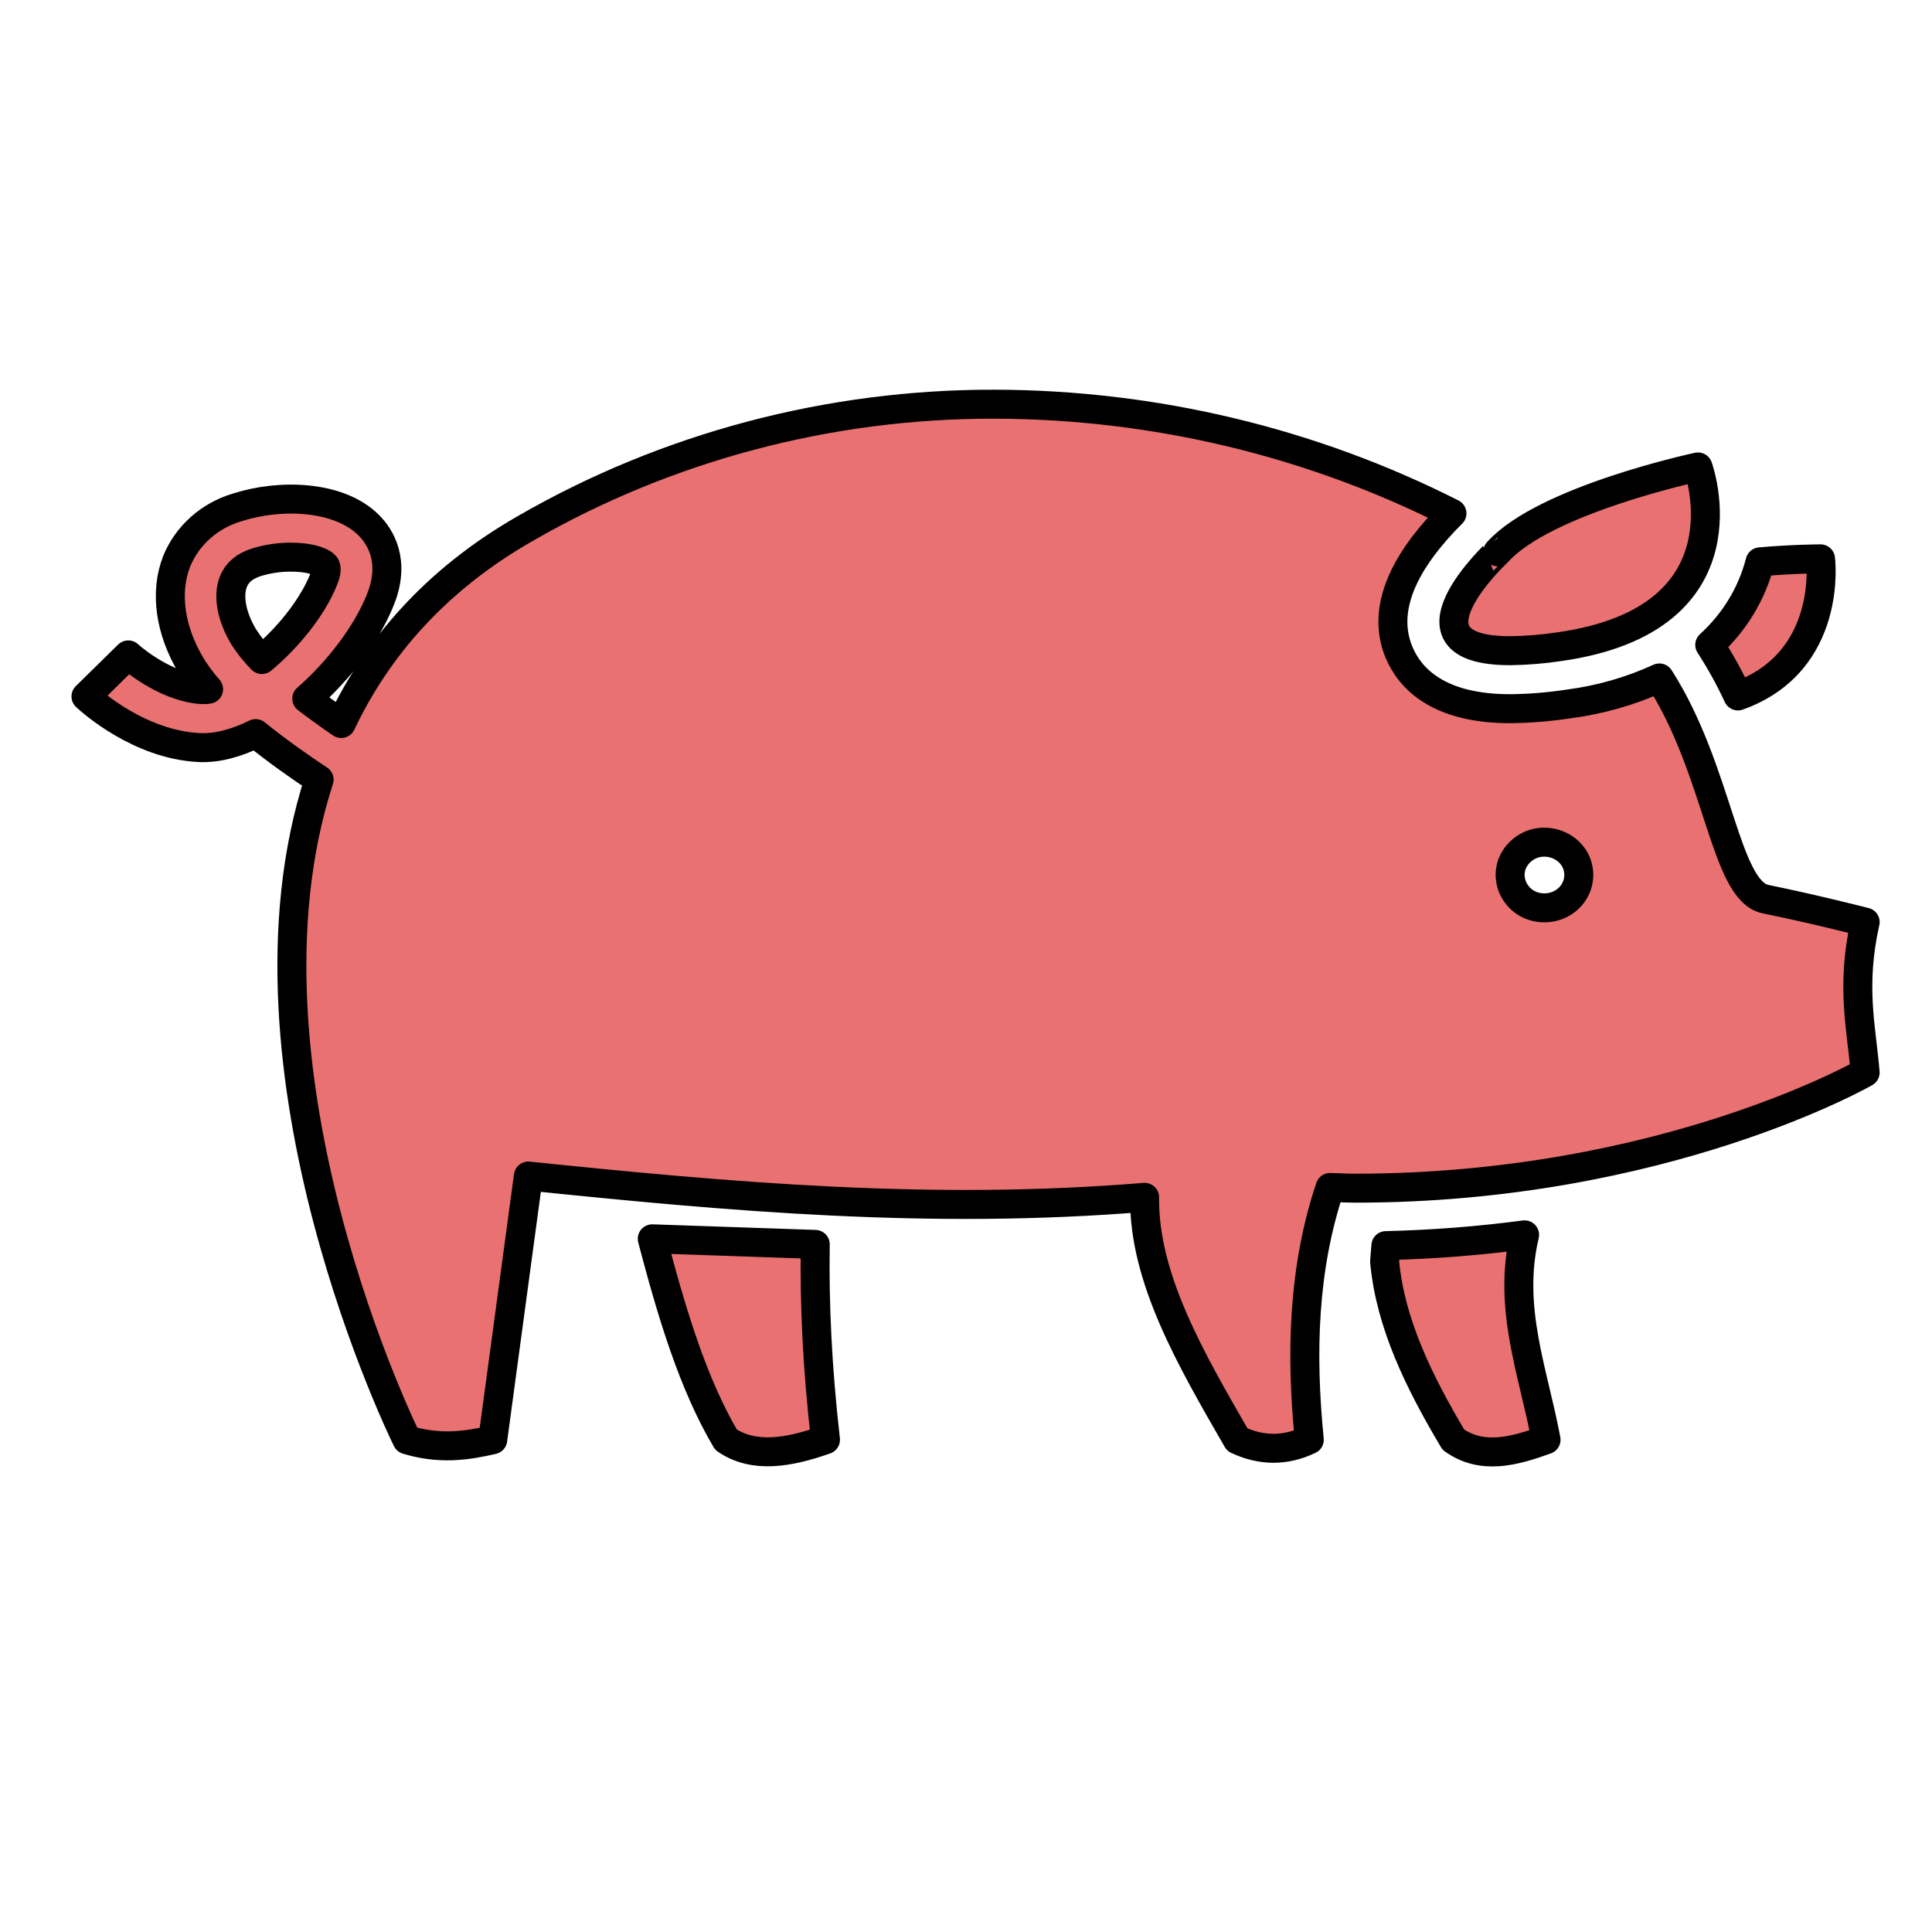 <?xml version="1.0" encoding="UTF-8" standalone="no"?>
<!-- Created with Inkscape (http://www.inkscape.org/) -->

<svg
   xmlns:dc="http://purl.org/dc/elements/1.1/"
   xmlns:cc="http://creativecommons.org/ns#"
   xmlns:rdf="http://www.w3.org/1999/02/22-rdf-syntax-ns#"
   xmlns:svg="http://www.w3.org/2000/svg"
   xmlns="http://www.w3.org/2000/svg"
   xmlns:sodipodi="http://sodipodi.sourceforge.net/DTD/sodipodi-0.dtd"
   xmlns:inkscape="http://www.inkscape.org/namespaces/inkscape"
   width="100"
   height="100"
   viewBox="0 0 100 100"
   id="svg5392"
   version="1.1"
   inkscape:version="0.91 r13725"
   sodipodi:docname="wild boar.svg">
  <defs
     id="defs5394" />
  <sodipodi:namedview
     id="base"
     pagecolor="#ffffff"
     bordercolor="#666666"
     borderopacity="1.0"
     inkscape:pageopacity="0.0"
     inkscape:pageshadow="2"
     inkscape:zoom="5.6"
     inkscape:cx="-5.7177397"
     inkscape:cy="29.863602"
     inkscape:document-units="px"
     inkscape:current-layer="layer1"
     showgrid="false"
     units="px"
     inkscape:window-width="1920"
     inkscape:window-height="1017"
     inkscape:window-x="-8"
     inkscape:window-y="-8"
     inkscape:window-maximized="1" />
  <g
     inkscape:label="Layer 1"
     inkscape:groupmode="layer"
     id="layer1"
     transform="translate(0,-952.362)">
    <path
       inkscape:connector-curvature="0"
       style="opacity:1;fill:#ea7171;stroke:#000000;stroke-width:1.5;stroke-linejoin:round;stroke-miterlimit:4;stroke-dasharray:none;stroke-opacity:1;fill-opacity:1"
       d="m 42.197,1016.772 c -0.047,3.035 0.101,6.361 0.53,10.11 -1.908,0.672 -3.712,0.982 -5.148,0 -1.709,-2.884 -2.814,-6.573 -3.818,-10.399 z m 29.537,0.063 -0.067,0.822 c 0.297,3.209 1.783,6.239 3.561,9.226 1.492,1.058 3.137,0.597 4.795,0 -0.646,-3.48 -2.011,-6.816 -1.11,-10.605 -2.379,0.314 -4.774,0.5 -7.174,0.557 z m 6.433,-30.793 c 0.858,-0.011 1.713,-0.081 2.56,-0.21 10.044,-1.43 7.159,-9.301 7.159,-9.301 0,0 -7.918,1.689 -10.364,4.395 0.004,0 -5.517,5.116 0.649,5.116 z m 16.057,-4.754 c 0,0 -1.336,0 -3.123,0.154 -0.42,1.642 -1.324,3.133 -2.605,4.298 0.549,0.849 1.037,1.732 1.46,2.644 4.954,-1.77 4.275,-7.096 4.275,-7.096 z m 2.315,18.801 c -0.741,3.336 -0.202,5.393 0,7.786 0,0 -10.427,5.987 -26.386,5.987 -0.43,0 -0.871,-0.028 -1.309,-0.037 -1.396,4.164 -1.525,8.558 -1.075,13.058 -1.242,0.597 -2.485,0.582 -3.727,0 -2.411,-4.183 -4.848,-8.365 -4.797,-12.547 -11.058,0.911 -21.5,-0.029 -31.897,-1.102 l -1.844,13.649 c -1.354,0.314 -2.753,0.517 -4.44,0 0,0 -9.446,-19.063 -4.547,-34.167 -1.089,-0.721 -2.233,-1.533 -3.282,-2.383 -1.006,0.497 -2.013,0.771 -2.943,0.722 -3.092,-0.16 -5.566,-2.39 -5.842,-2.645 L 6.64,986.26 c 0.51,0.469 2.199,1.713 3.822,1.796 0.112,0.005 0.223,-0.002 0.334,-0.021 -0.336,-0.379 -0.637,-0.786 -0.9,-1.214 -1.108,-1.845 -1.373,-3.813 -0.753,-5.403 0.544,-1.337 1.695,-2.365 3.127,-2.791 2.215,-0.715 5.267,-0.629 6.817,0.92 0.577,0.576 1.42,1.847 0.589,3.885 -0.704,1.743 -2.129,3.63 -3.798,5.09 0.563,0.432 1.165,0.865 1.783,1.289 1.856,-3.913 4.873,-7.428 9.519,-10.089 7.341,-4.234 15.754,-6.461 24.326,-6.439 8.245,0.022 16.361,1.962 23.647,5.653 -0.553,0.542 -1.062,1.122 -1.524,1.736 -1.491,2.002 -1.897,3.845 -1.206,5.478 0.559,1.314 2.007,2.894 5.736,2.894 1.013,-0.01 2.023,-0.092 3.023,-0.244 1.633,-0.211 3.222,-0.666 4.708,-1.347 3.09,4.827 3.378,11.011 5.493,11.448 2.509,0.51 5.158,1.19 5.158,1.19 z M 16.755,982.35 c 0.084,-0.21 0.206,-0.584 0.063,-0.726 -0.259,-0.259 -0.944,-0.424 -1.75,-0.424 -0.61,-0.003 -1.217,0.087 -1.797,0.266 -0.614,0.197 -1.004,0.527 -1.195,1.01 -0.286,0.741 -0.09,1.805 0.539,2.851 0.268,0.422 0.583,0.816 0.94,1.173 1.307,-1.092 2.588,-2.635 3.2,-4.149 z m 64.963,15.304 c -4.6e-5,-1.513 -1.912,-2.271 -3.031,-1.201 -1.118,1.07 -0.326,2.899 1.255,2.899 0.981,0 1.775,-0.76 1.775,-1.698 z"
       clip-path="false"
       filter="0"
       id="path4147"
       sodipodi:nodetypes="ccccccccccccccccccccccccccsccccccccccccccccccccccccccccccccccccccccssss" />
  </g>
</svg>
